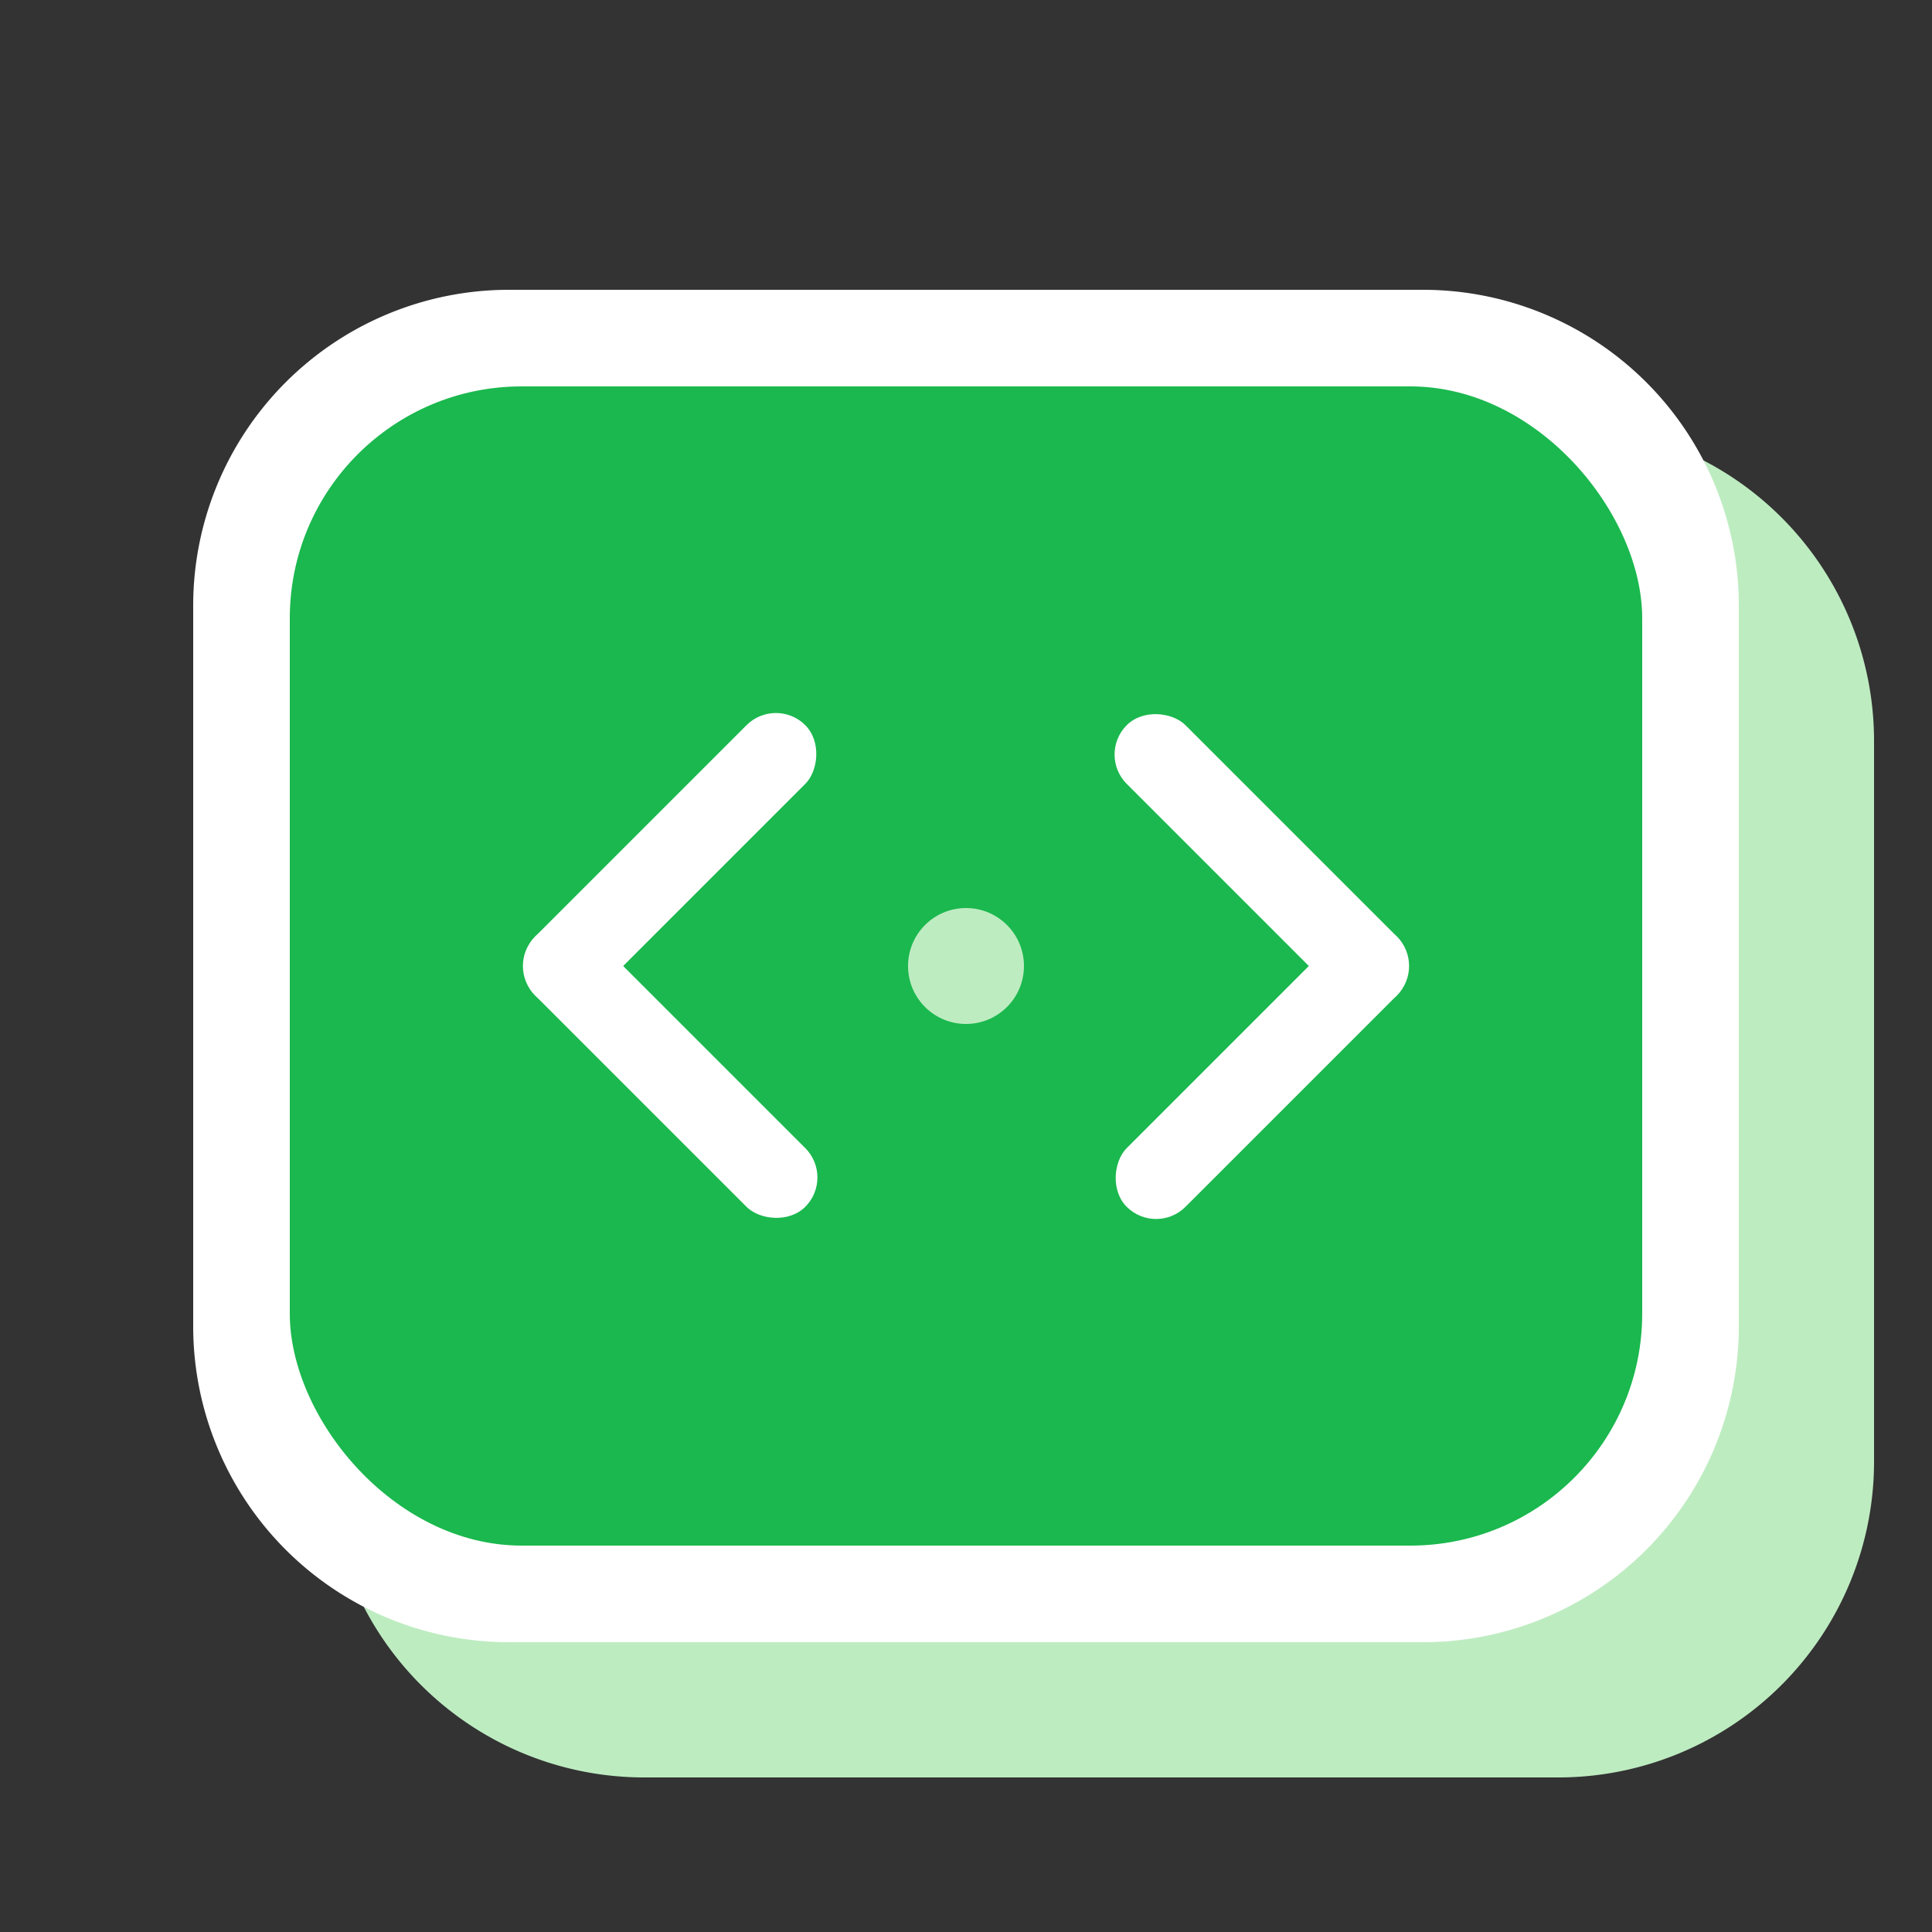 <svg xmlns="http://www.w3.org/2000/svg" xmlns:xlink="http://www.w3.org/1999/xlink" width="200" height="200" viewBox="0 0 200 200">
  <rect x="0" y="0" width="200" height="200" fill="#333333" stroke="none"/>
  <defs>
    <clipPath id="clip-austral-icon-code">
      <rect width="200" height="200"/>
    </clipPath>
  </defs>
  <g id="austral-icon-code" clip-path="url(#clip-austral-icon-code)">
    <g id="Groupe_34" data-name="Groupe 34">
      <rect id="BG" width="200" height="200" fill="none"/>
      <path id="Shadow" d="M147.4,30H52.6A32.691,32.691,0,0,0,20,62.6V137.4A32.692,32.692,0,0,0,52.6,170H147.4A32.692,32.692,0,0,0,180,137.4V62.6A32.691,32.691,0,0,0,147.4,30Z" transform="translate(214 214) rotate(180)" fill="#beecc1"/>
      <g id="Icon">
        <path id="Tracé_30" data-name="Tracé 30" d="M147.4,30H52.6A32.691,32.691,0,0,0,20,62.6V137.4A32.692,32.692,0,0,0,52.6,170H147.4A32.692,32.692,0,0,0,180,137.4V62.6A32.691,32.691,0,0,0,147.4,30Z" fill="#fff"/>
        <rect id="Rectangle_40" data-name="Rectangle 40" width="140" height="120" rx="24" transform="translate(30 40)" fill="#1ab84e"/>
        <circle id="Ellipse_32" data-name="Ellipse 32" cx="6" cy="6" r="6" transform="translate(94 94)" fill="#beecc1"/>
        <g id="Groupe_90" data-name="Groupe 90">
          <g id="Groupe_88" data-name="Groupe 88" transform="translate(52.35 72.029)">
            <rect id="Rectangle_84" data-name="Rectangle 84" width="8.599" height="39.556" rx="4.3" transform="translate(0 27.971) rotate(-45)" fill="#fff"/>
            <rect id="Rectangle_85" data-name="Rectangle 85" width="8.599" height="39.556" rx="4.3" transform="translate(6.081 34.051) rotate(-135)" fill="#fff"/>
          </g>
          <g id="Groupe_89" data-name="Groupe 89" transform="translate(147.65 127.971) rotate(180)">
            <rect id="Rectangle_84-2" data-name="Rectangle 84" width="8.599" height="39.556" rx="4.3" transform="translate(0 27.971) rotate(-45)" fill="#fff"/>
            <rect id="Rectangle_85-2" data-name="Rectangle 85" width="8.599" height="39.556" rx="4.3" transform="translate(6.081 34.051) rotate(-135)" fill="#fff"/>
          </g>
        </g>
      </g>
    </g>
  </g>
</svg>
